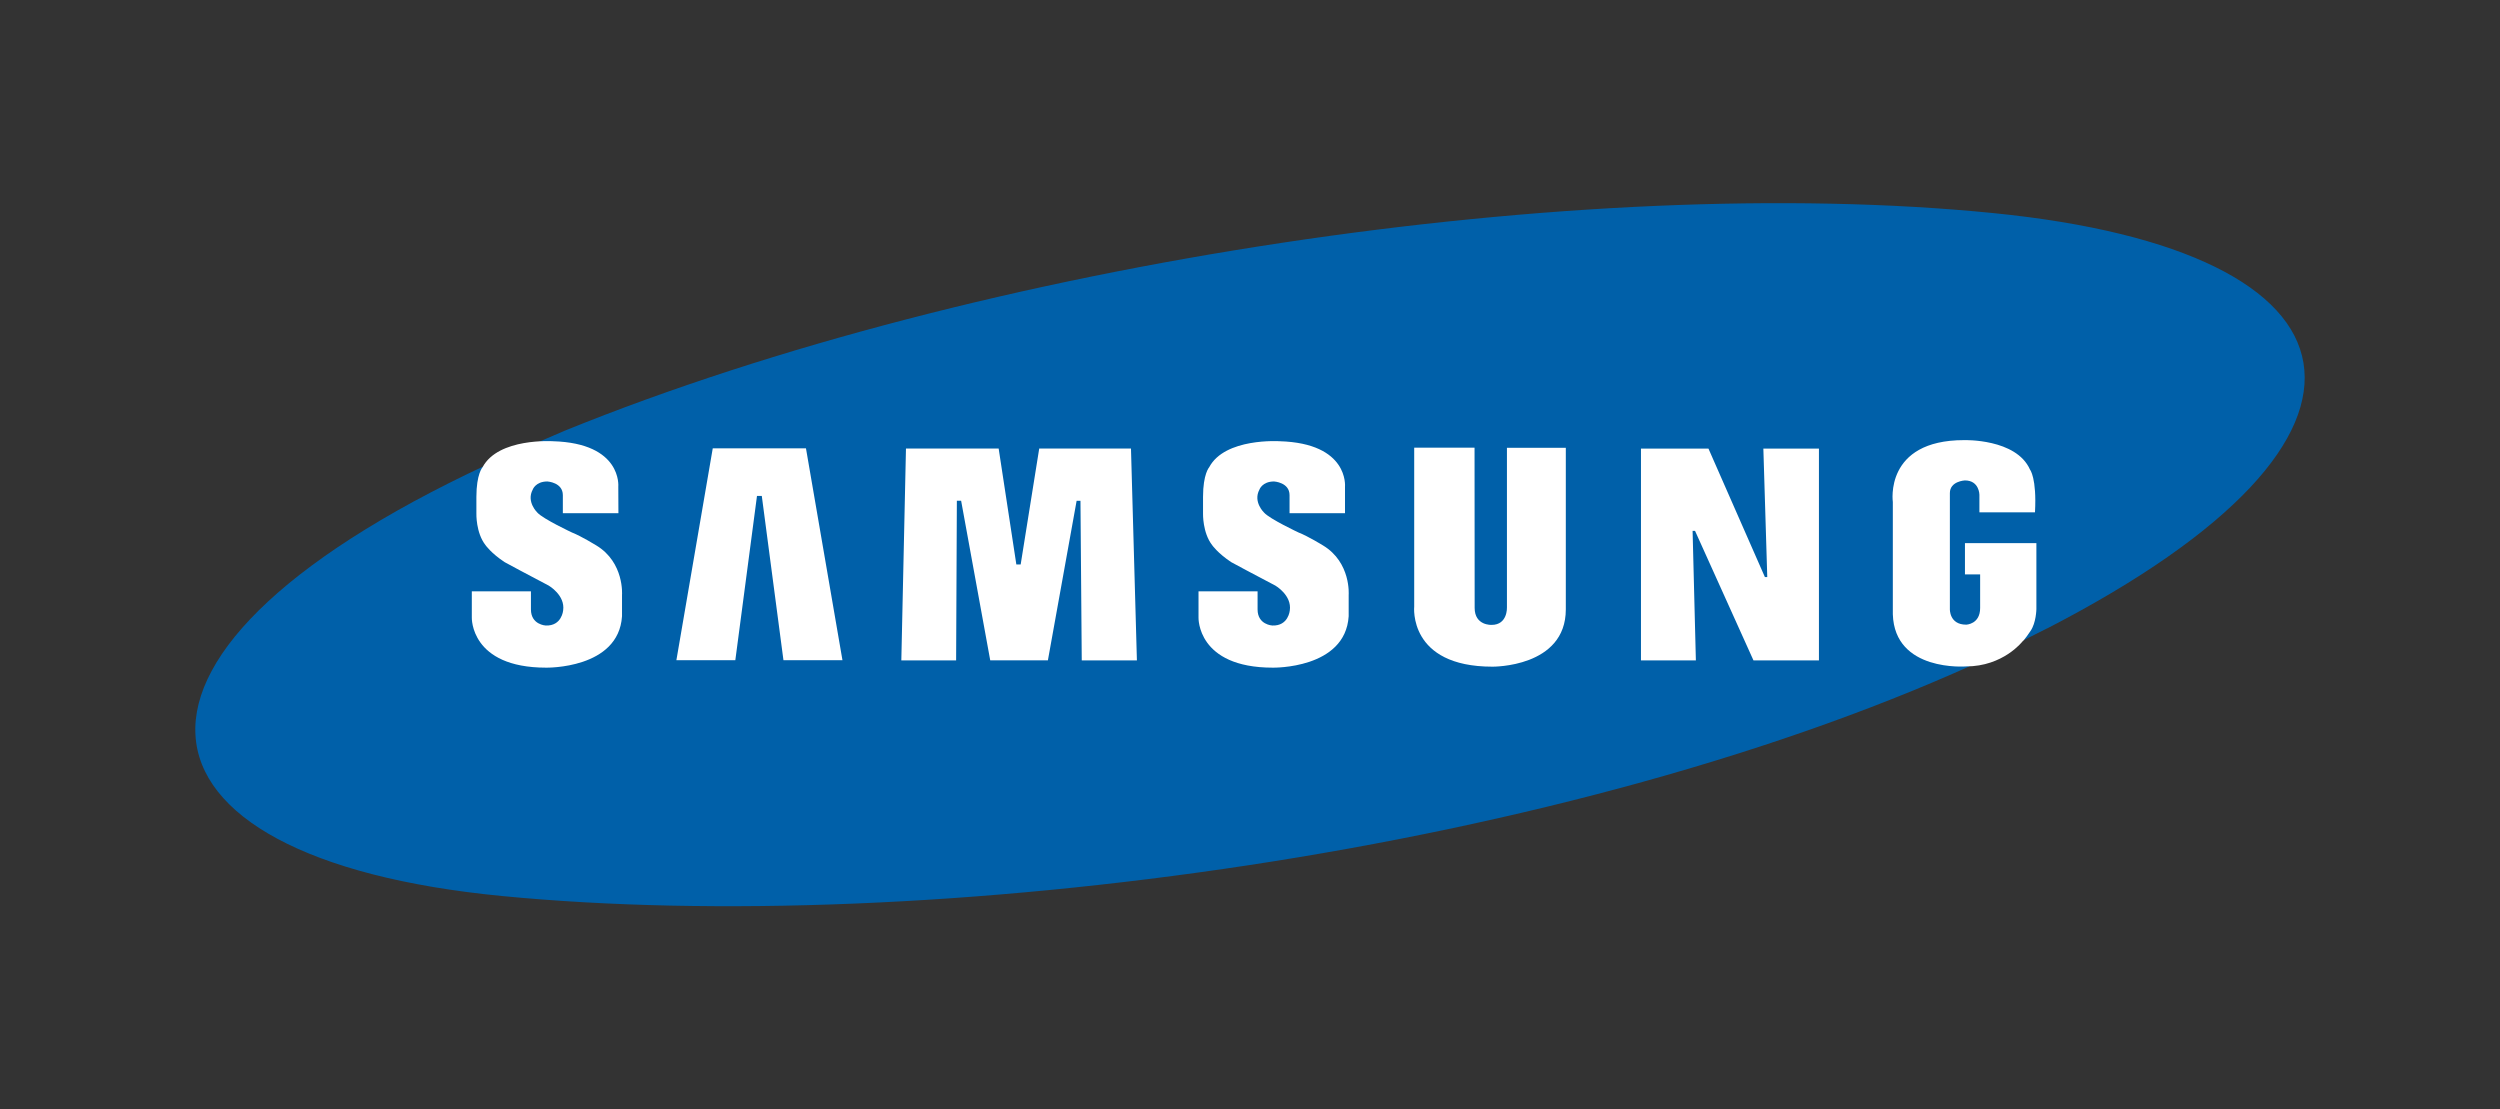 <svg width="160" height="71" viewBox="0 0 160 71" fill="none" xmlns="http://www.w3.org/2000/svg">
<rect x="0" y="0" width="160" height="71" fill="#333333" stroke="none"/>
<path d="M131 40.229C154.964 27.878 151.965 16.072 127.576 13.638C101.305 11.011 62.914 16.696 36.166 27.556L32.457 29.15C4.601 41.674 7.236 54.928 32.106 57.343C59.279 59.985 100.583 54.587 127.627 41.921L131.004 40.221L131 40.229Z" fill="#0060A9"/>
<path d="M125.831 42.651C125.831 42.651 121.251 43.02 121.141 39.31V32.129C121.141 32.129 120.571 28.168 125.702 28.168C125.702 28.168 129.037 28.062 129.919 30.052C129.919 30.052 130.36 30.587 130.239 32.789H126.682V31.658C126.682 31.658 126.674 30.747 125.753 30.747C125.753 30.747 124.792 30.791 124.792 31.556V38.98C124.792 38.98 124.749 39.978 125.835 39.978C125.835 39.978 126.729 39.958 126.729 38.91V36.762H125.757V34.76H130.329V38.98C130.329 38.98 130.317 39.864 129.95 40.386C129.95 40.386 129.576 40.951 129.435 41.057C129.435 41.057 128.205 42.651 125.827 42.651" fill="white"/>
<path d="M116.412 28.71H112.855L113.105 36.931H112.953L109.341 28.71H105.022V42.267H108.536L108.326 33.975H108.482L112.223 42.267H116.412V28.71Z" fill="white"/>
<path d="M94.367 28.651H90.509V38.819C90.509 38.819 90.114 42.667 95.515 42.667C95.515 42.667 100.212 42.726 100.212 39V28.659H96.444V38.878C96.444 38.878 96.495 39.993 95.464 39.993C95.464 39.993 94.378 40.052 94.378 38.906L94.371 28.659L94.367 28.651Z" fill="white"/>
<path d="M86.08 32.848V31.148C86.08 31.148 86.346 28.365 81.894 28.239C81.894 28.239 78.392 28.007 77.388 29.904C77.388 29.904 76.994 30.328 76.994 31.8V32.864C76.994 32.864 76.959 34.093 77.576 34.886C77.576 34.886 77.931 35.404 78.798 35.977C78.798 35.977 80.563 36.931 81.621 37.477C81.621 37.477 82.691 38.093 82.547 39.071C82.547 39.071 82.461 40.072 81.43 40.033C81.43 40.033 80.485 39.99 80.485 39.004V37.846H76.705V39.526C76.705 39.526 76.6 42.73 81.457 42.73C81.457 42.73 86.1 42.824 86.315 39.44V38.078C86.315 38.078 86.479 36.001 84.675 34.909C84.675 34.909 83.71 34.313 83.109 34.081C83.109 34.081 81.266 33.217 80.903 32.809C80.903 32.809 80.18 32.126 80.602 31.337C80.602 31.337 80.778 30.814 81.539 30.814C81.539 30.814 82.531 30.869 82.531 31.69V32.844H86.076L86.08 32.848Z" fill="white"/>
<path d="M57.982 28.706L57.685 42.267H61.192L61.239 32.047H61.512L63.375 42.263H67.065L68.904 32.051H69.15L69.232 42.267H72.762L72.383 28.706H66.51L65.323 36.126H65.046L63.914 28.706H57.982Z" fill="white"/>
<path d="M53.917 42.251L51.582 28.694H45.616L43.289 42.251H47.061L48.447 31.741H48.755L50.141 42.251H53.917Z" fill="white"/>
<path d="M39.579 32.848L39.571 31.148C39.571 31.148 39.841 28.365 35.389 28.239C35.389 28.239 31.891 28.007 30.883 29.904C30.883 29.904 30.489 30.328 30.489 31.8V32.864C30.489 32.864 30.45 34.093 31.071 34.886C31.071 34.886 31.426 35.404 32.297 35.977C32.297 35.977 34.058 36.931 35.116 37.477C35.116 37.477 36.186 38.093 36.041 39.071C36.041 39.071 35.956 40.072 34.928 40.033C34.928 40.033 33.98 39.99 33.98 39.004V37.846H30.196V39.526C30.196 39.526 30.091 42.73 34.952 42.73C34.952 42.73 39.591 42.824 39.809 39.44V38.078C39.809 38.078 39.969 36.001 38.166 34.909C38.166 34.909 37.201 34.313 36.608 34.081C36.608 34.081 34.761 33.217 34.394 32.809C34.394 32.809 33.671 32.126 34.093 31.337C34.093 31.337 34.273 30.814 35.03 30.814C35.03 30.814 36.022 30.869 36.022 31.69V32.844H39.571L39.579 32.848Z" fill="white"/>
</svg>
